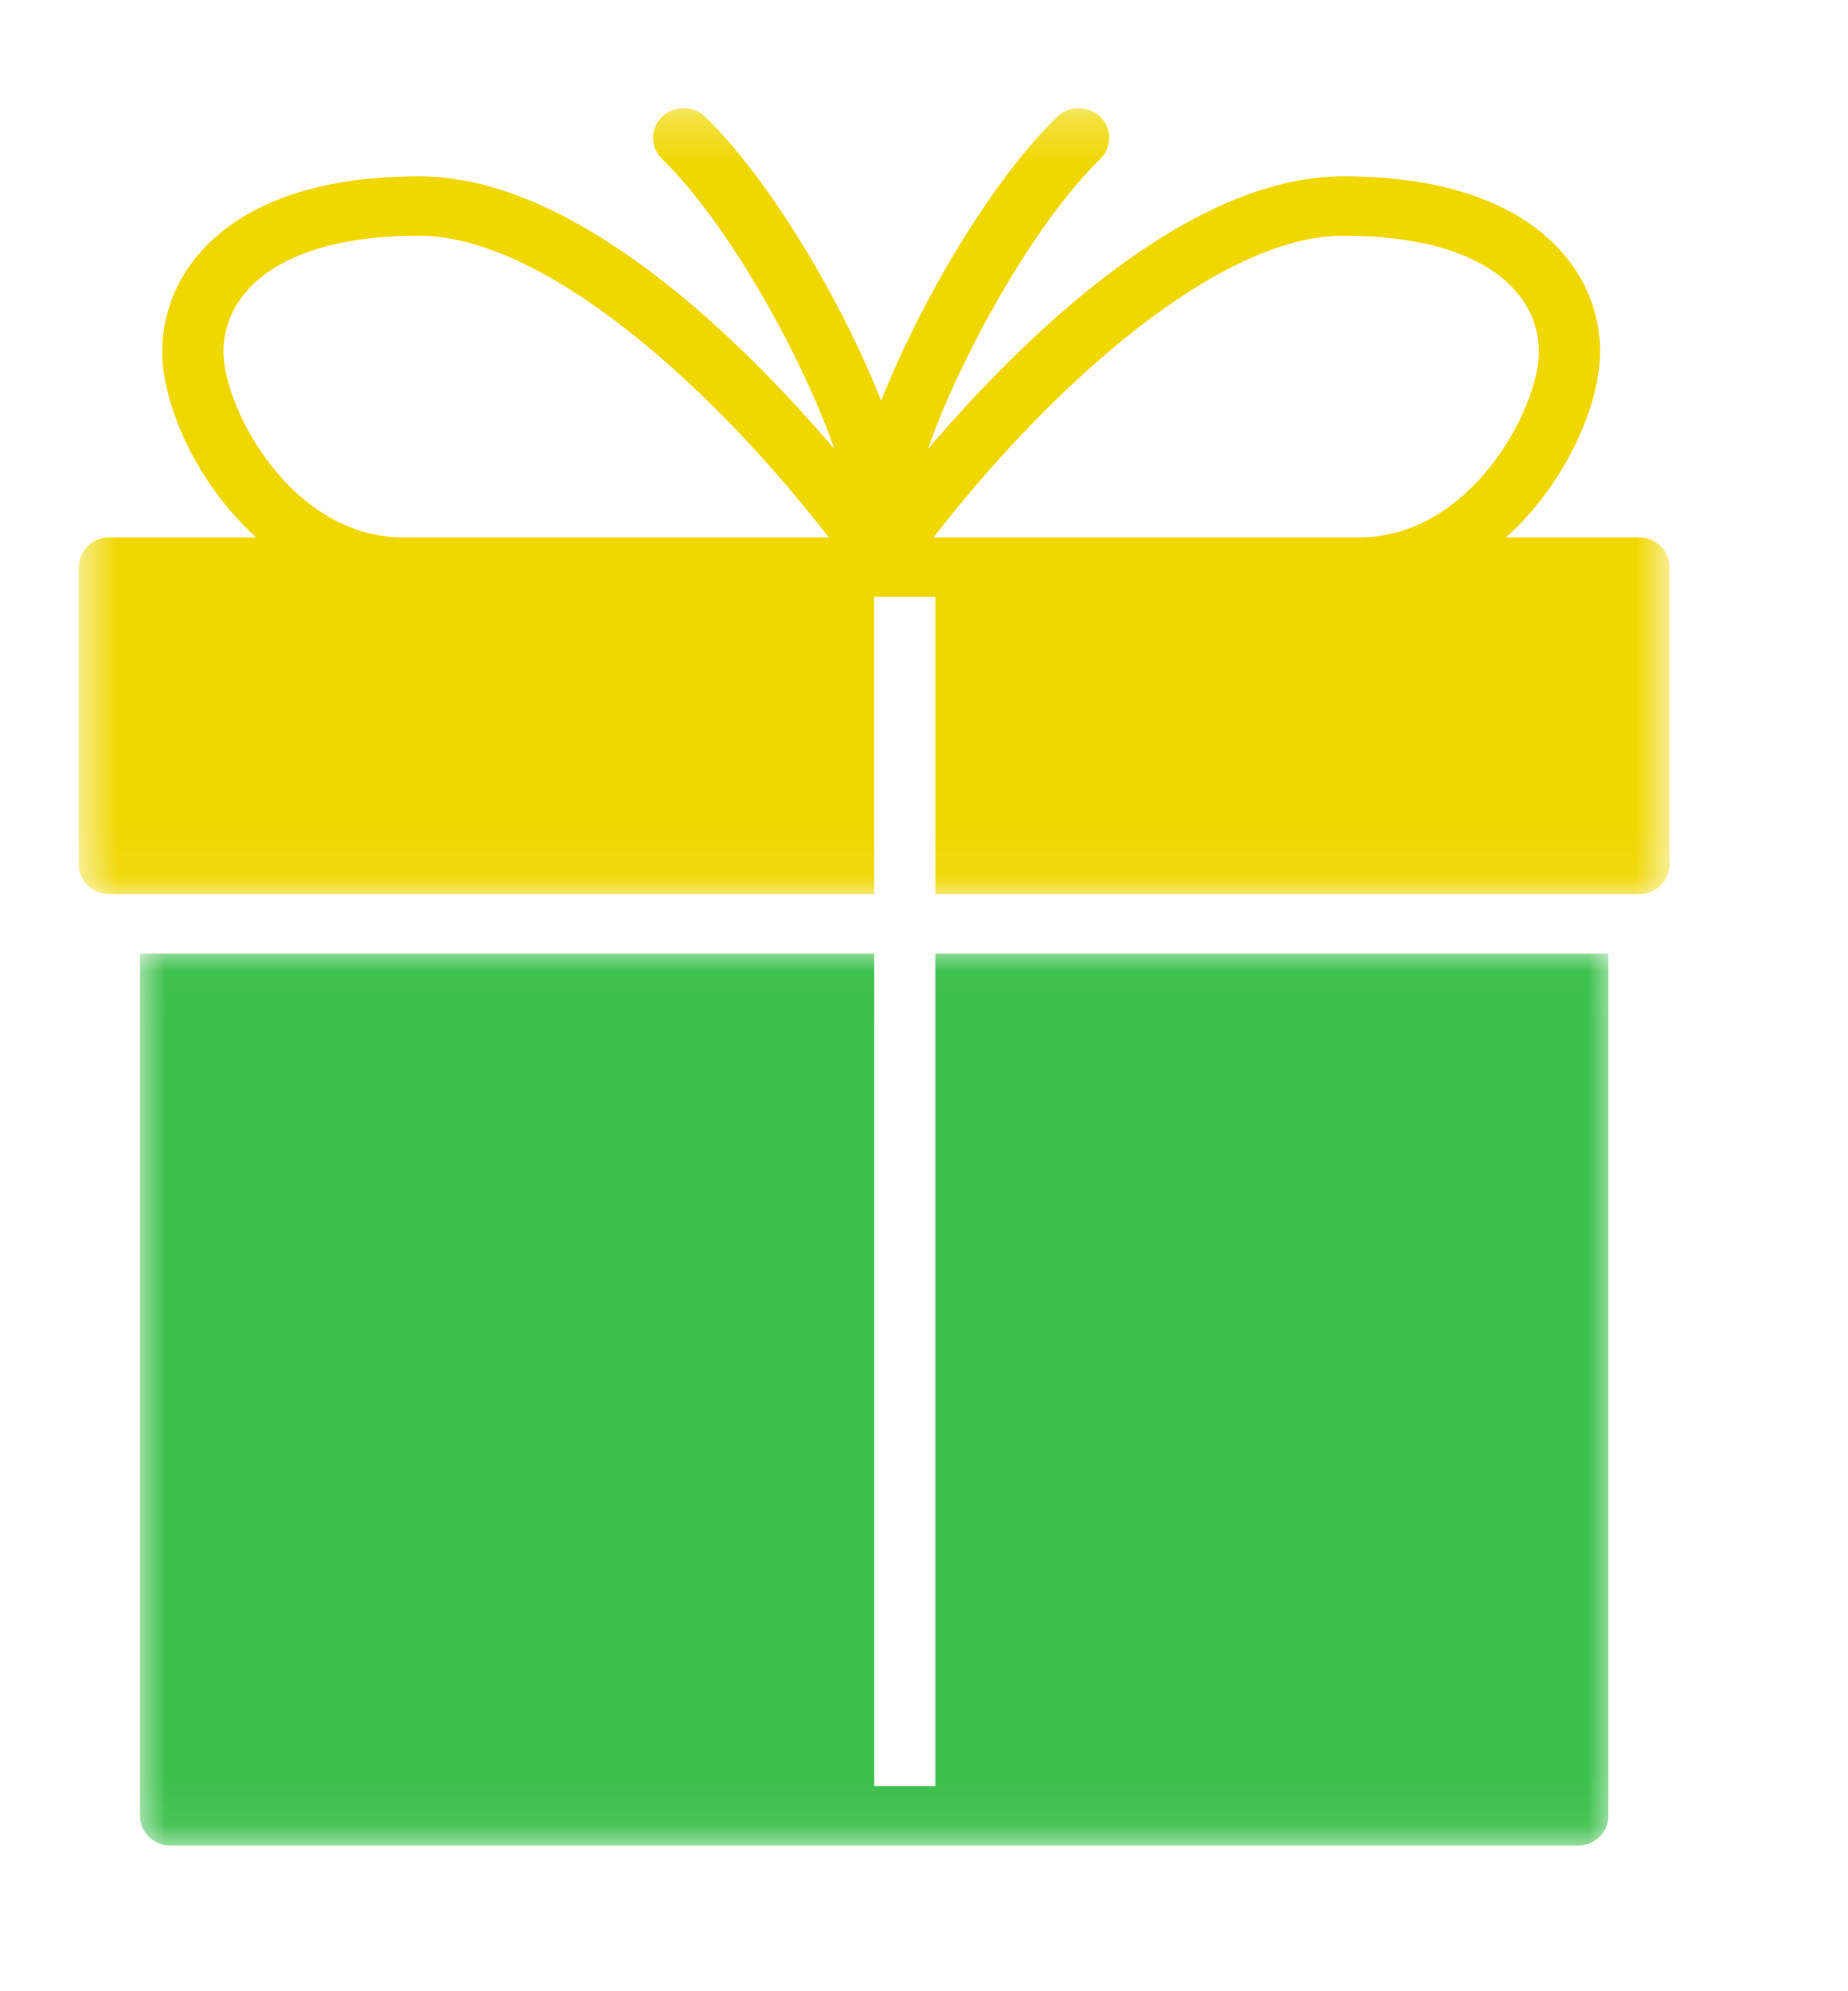 <svg width="39" height="42" viewBox="0 0 39 42" fill="none" xmlns="http://www.w3.org/2000/svg">
<mask id="mask0_1243_1456" style="mask-type:luminance" maskUnits="userSpaceOnUse" x="1" y="2" width="35" height="17">
<path d="M1.646 2.248H35.233V18.928H1.646V2.248Z" fill="white"/>
</mask>
<g mask="url(#mask0_1243_1456)">
<path d="M2.309 18.861H18.449V12.589H19.741V18.861H34.59C34.946 18.861 35.235 18.58 35.235 18.234V11.962C35.235 11.616 34.946 11.335 34.59 11.335H31.784C33.052 10.194 33.769 8.524 33.769 7.416C33.769 5.71 32.348 3.718 28.348 3.718C25.055 3.718 21.575 7.138 19.582 9.472C20.255 7.543 21.817 4.715 23.222 3.352C23.472 3.107 23.472 2.709 23.222 2.465C22.97 2.22 22.559 2.22 22.309 2.465C20.945 3.788 19.431 6.338 18.596 8.453C17.76 6.337 16.245 3.787 14.884 2.465C14.633 2.22 14.223 2.22 13.971 2.465C13.719 2.709 13.719 3.107 13.971 3.352C15.373 4.714 16.938 7.542 17.61 9.471C15.616 7.137 12.138 3.718 8.844 3.718C4.844 3.718 3.423 5.71 3.423 7.416C3.423 8.524 4.14 10.194 5.408 11.335H2.308C1.951 11.335 1.662 11.616 1.662 11.962V18.234C1.663 18.58 1.952 18.861 2.309 18.861ZM28.348 4.972C31.392 4.972 32.477 6.235 32.477 7.416C32.477 8.613 31.045 11.335 28.683 11.335H19.701C22.248 8.055 25.749 4.972 28.348 4.972ZM4.716 7.416C4.716 6.235 5.8 4.972 8.845 4.972C11.444 4.972 14.945 8.055 17.491 11.335H8.508C6.149 11.335 4.716 8.612 4.716 7.416Z" fill="#F0D700"/>
</g>
<mask id="mask1_1243_1456" style="mask-type:luminance" maskUnits="userSpaceOnUse" x="2" y="20" width="33" height="19">
<path d="M2.873 20.012H34.006V38.92H2.873V20.012Z" fill="white"/>
</mask>
<g mask="url(#mask1_1243_1456)">
<path d="M19.74 20.115V37.675H18.449V20.115H2.954V38.302C2.954 38.647 3.243 38.929 3.6 38.929H33.298C33.654 38.929 33.944 38.647 33.944 38.302V20.115H19.74Z" fill="#3BC04B"/>
</g>
</svg>
